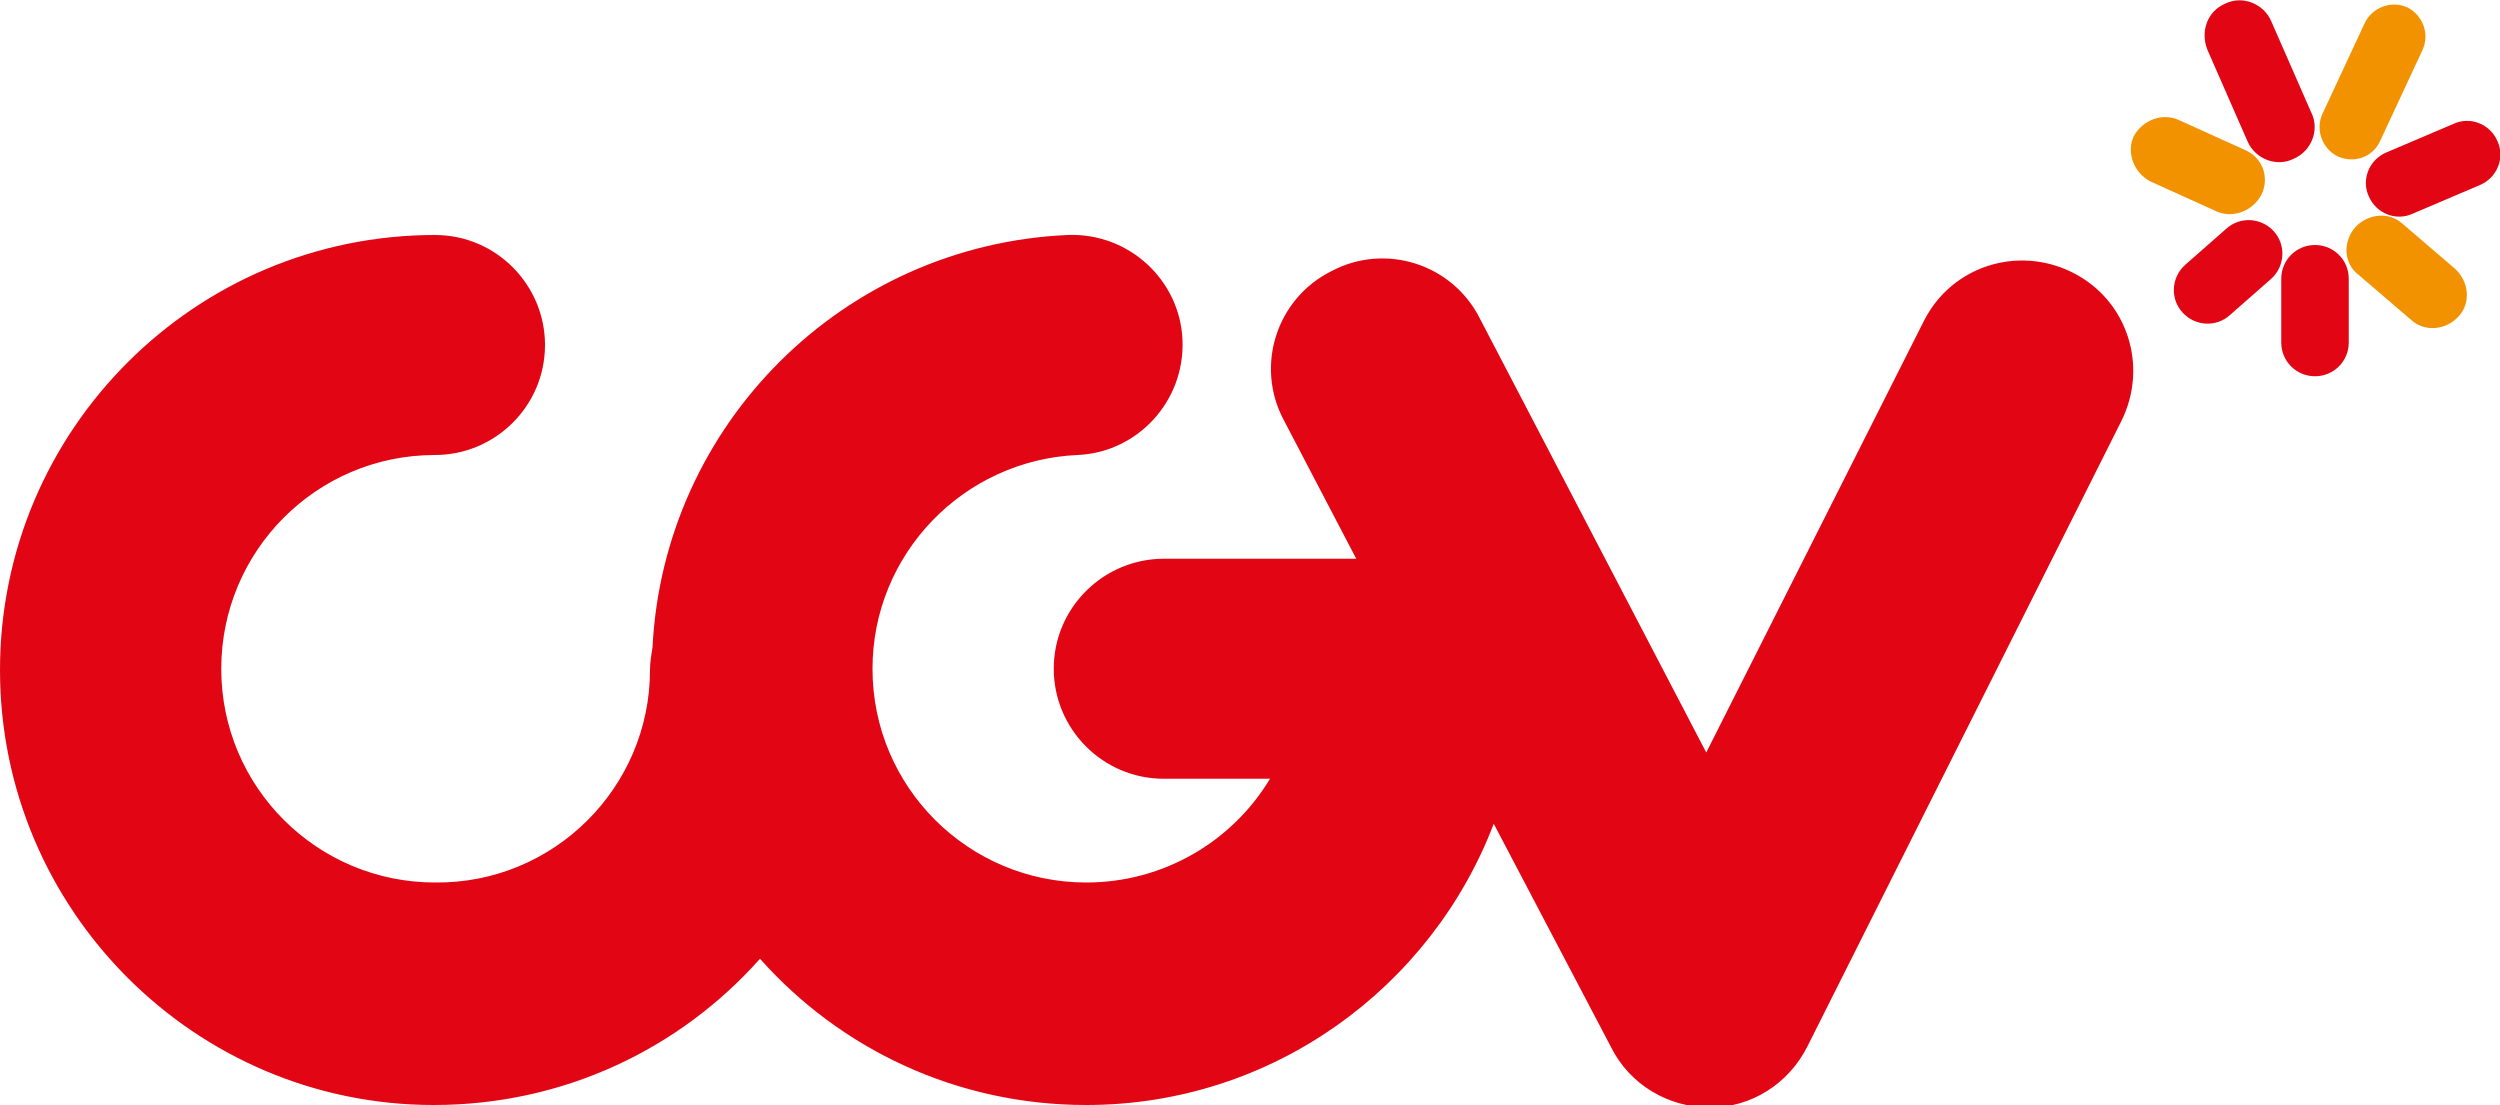 <?xml version="1.0" encoding="utf-8"?>
<!-- Generator: Adobe Illustrator 25.0.0, SVG Export Plug-In . SVG Version: 6.00 Build 0)  -->
<svg version="1.1" id="Layer_1" xmlns="http://www.w3.org/2000/svg" xmlns:xlink="http://www.w3.org/1999/xlink" x="0px" y="0px"
	 viewBox="0 0 200 88.4" style="enable-background:new 0 0 200 88.4;" xml:space="preserve">
<style type="text/css">
	.st0{fill-rule:evenodd;clip-rule:evenodd;fill:#E20514;}
	.st1{fill-rule:evenodd;clip-rule:evenodd;fill:#F29200;}
</style>
<path class="st0" d="M176.6,4l3.2,7.3c0.6,1.4,2.3,2.1,3.7,1.4c1.4-0.6,2.1-2.3,1.4-3.7l-3.2-7.3c-0.6-1.4-2.3-2.1-3.7-1.4
	C176.6,0.9,176,2.5,176.6,4z"/>
<path class="st0" d="M119.5,65.9c-5,13.1-17.7,22.5-32.6,22.5c-10.4,0-19.7-4.5-26.1-11.7c-6.4,7.2-15.7,11.7-26.1,11.7
	C15.6,88.4,0,72.8,0,53.6c0-19.2,15.6-34.8,34.8-34.8c4.9,0,8.8,4,8.8,8.8c0,4.9-4,8.8-8.8,8.8c-9.5,0-17.1,7.7-17.1,17.1
	c0,9.5,7.7,17.1,17.1,17.1C44.3,70.7,52,63,52,53.6c0-0.6,0.1-1.2,0.2-1.8c0.9-17.9,15.3-32.2,33.2-33c4.9-0.2,9,3.6,9.2,8.4
	c0.2,4.9-3.6,9-8.4,9.2c-9.1,0.4-16.4,7.9-16.4,17.1c0,9.5,7.7,17.1,17.1,17.1c6.2,0,11.7-3.3,14.7-8.3h-8.5c-4.9,0-8.8-4-8.8-8.8
	c0-4.9,4-8.8,8.8-8.8h15.4l-5.8-11.1c-2.3-4.3-0.6-9.7,3.8-11.9c4.3-2.3,9.7-0.6,11.9,3.8l18.1,34.7l17.4-34.5
	c2.2-4.4,7.5-6.1,11.9-3.9c4.4,2.2,6.1,7.5,3.9,11.9l-25.1,50c-1.5,3-4.5,4.9-7.8,4.9c-3.3,0-6.4-1.8-7.9-4.8L119.5,65.9z"/>
<path class="st1" d="M190.4,11.3l3.4-7.3c0.6-1.3,0-2.8-1.2-3.4c-1.3-0.6-2.8,0-3.4,1.2l-3.4,7.3c-0.6,1.3,0,2.8,1.2,3.4
	C188.3,13.1,189.8,12.6,190.4,11.3z"/>
<path class="st0" d="M193,17.1l5.4-2.3c1.4-0.6,2-2.2,1.4-3.5c-0.6-1.4-2.2-2-3.5-1.4l-5.4,2.3c-1.4,0.6-2,2.2-1.4,3.5
	C190.1,17.1,191.7,17.7,193,17.1z"/>
<path class="st1" d="M188.7,22l4.2,3.6c1.1,1,2.8,0.8,3.8-0.3c1-1.1,0.8-2.8-0.3-3.8l-4.2-3.6c-1.1-1-2.8-0.8-3.8,0.3
	C187.4,19.4,187.5,21.1,188.7,22z"/>
<path class="st0" d="M182.5,22.3v5.1c0,1.5,1.2,2.7,2.7,2.7c1.5,0,2.7-1.2,2.7-2.7v-5.1c0-1.5-1.2-2.7-2.7-2.7
	C183.7,19.6,182.5,20.8,182.5,22.3z"/>
<path class="st0" d="M178.1,18.3l-3.3,2.9c-1.1,1-1.2,2.7-0.2,3.8c1,1.1,2.7,1.2,3.8,0.2l3.3-2.9c1.1-1,1.2-2.7,0.2-3.8
	C180.9,17.4,179.2,17.3,178.1,18.3z"/>
<path class="st1" d="M179.6,12l-5.3-2.4c-1.3-0.6-2.9,0-3.6,1.3c-0.6,1.3,0,2.9,1.3,3.6l5.3,2.4c1.3,0.6,2.9,0,3.6-1.3
	C181.6,14.2,181,12.6,179.6,12z"/>
</svg>
